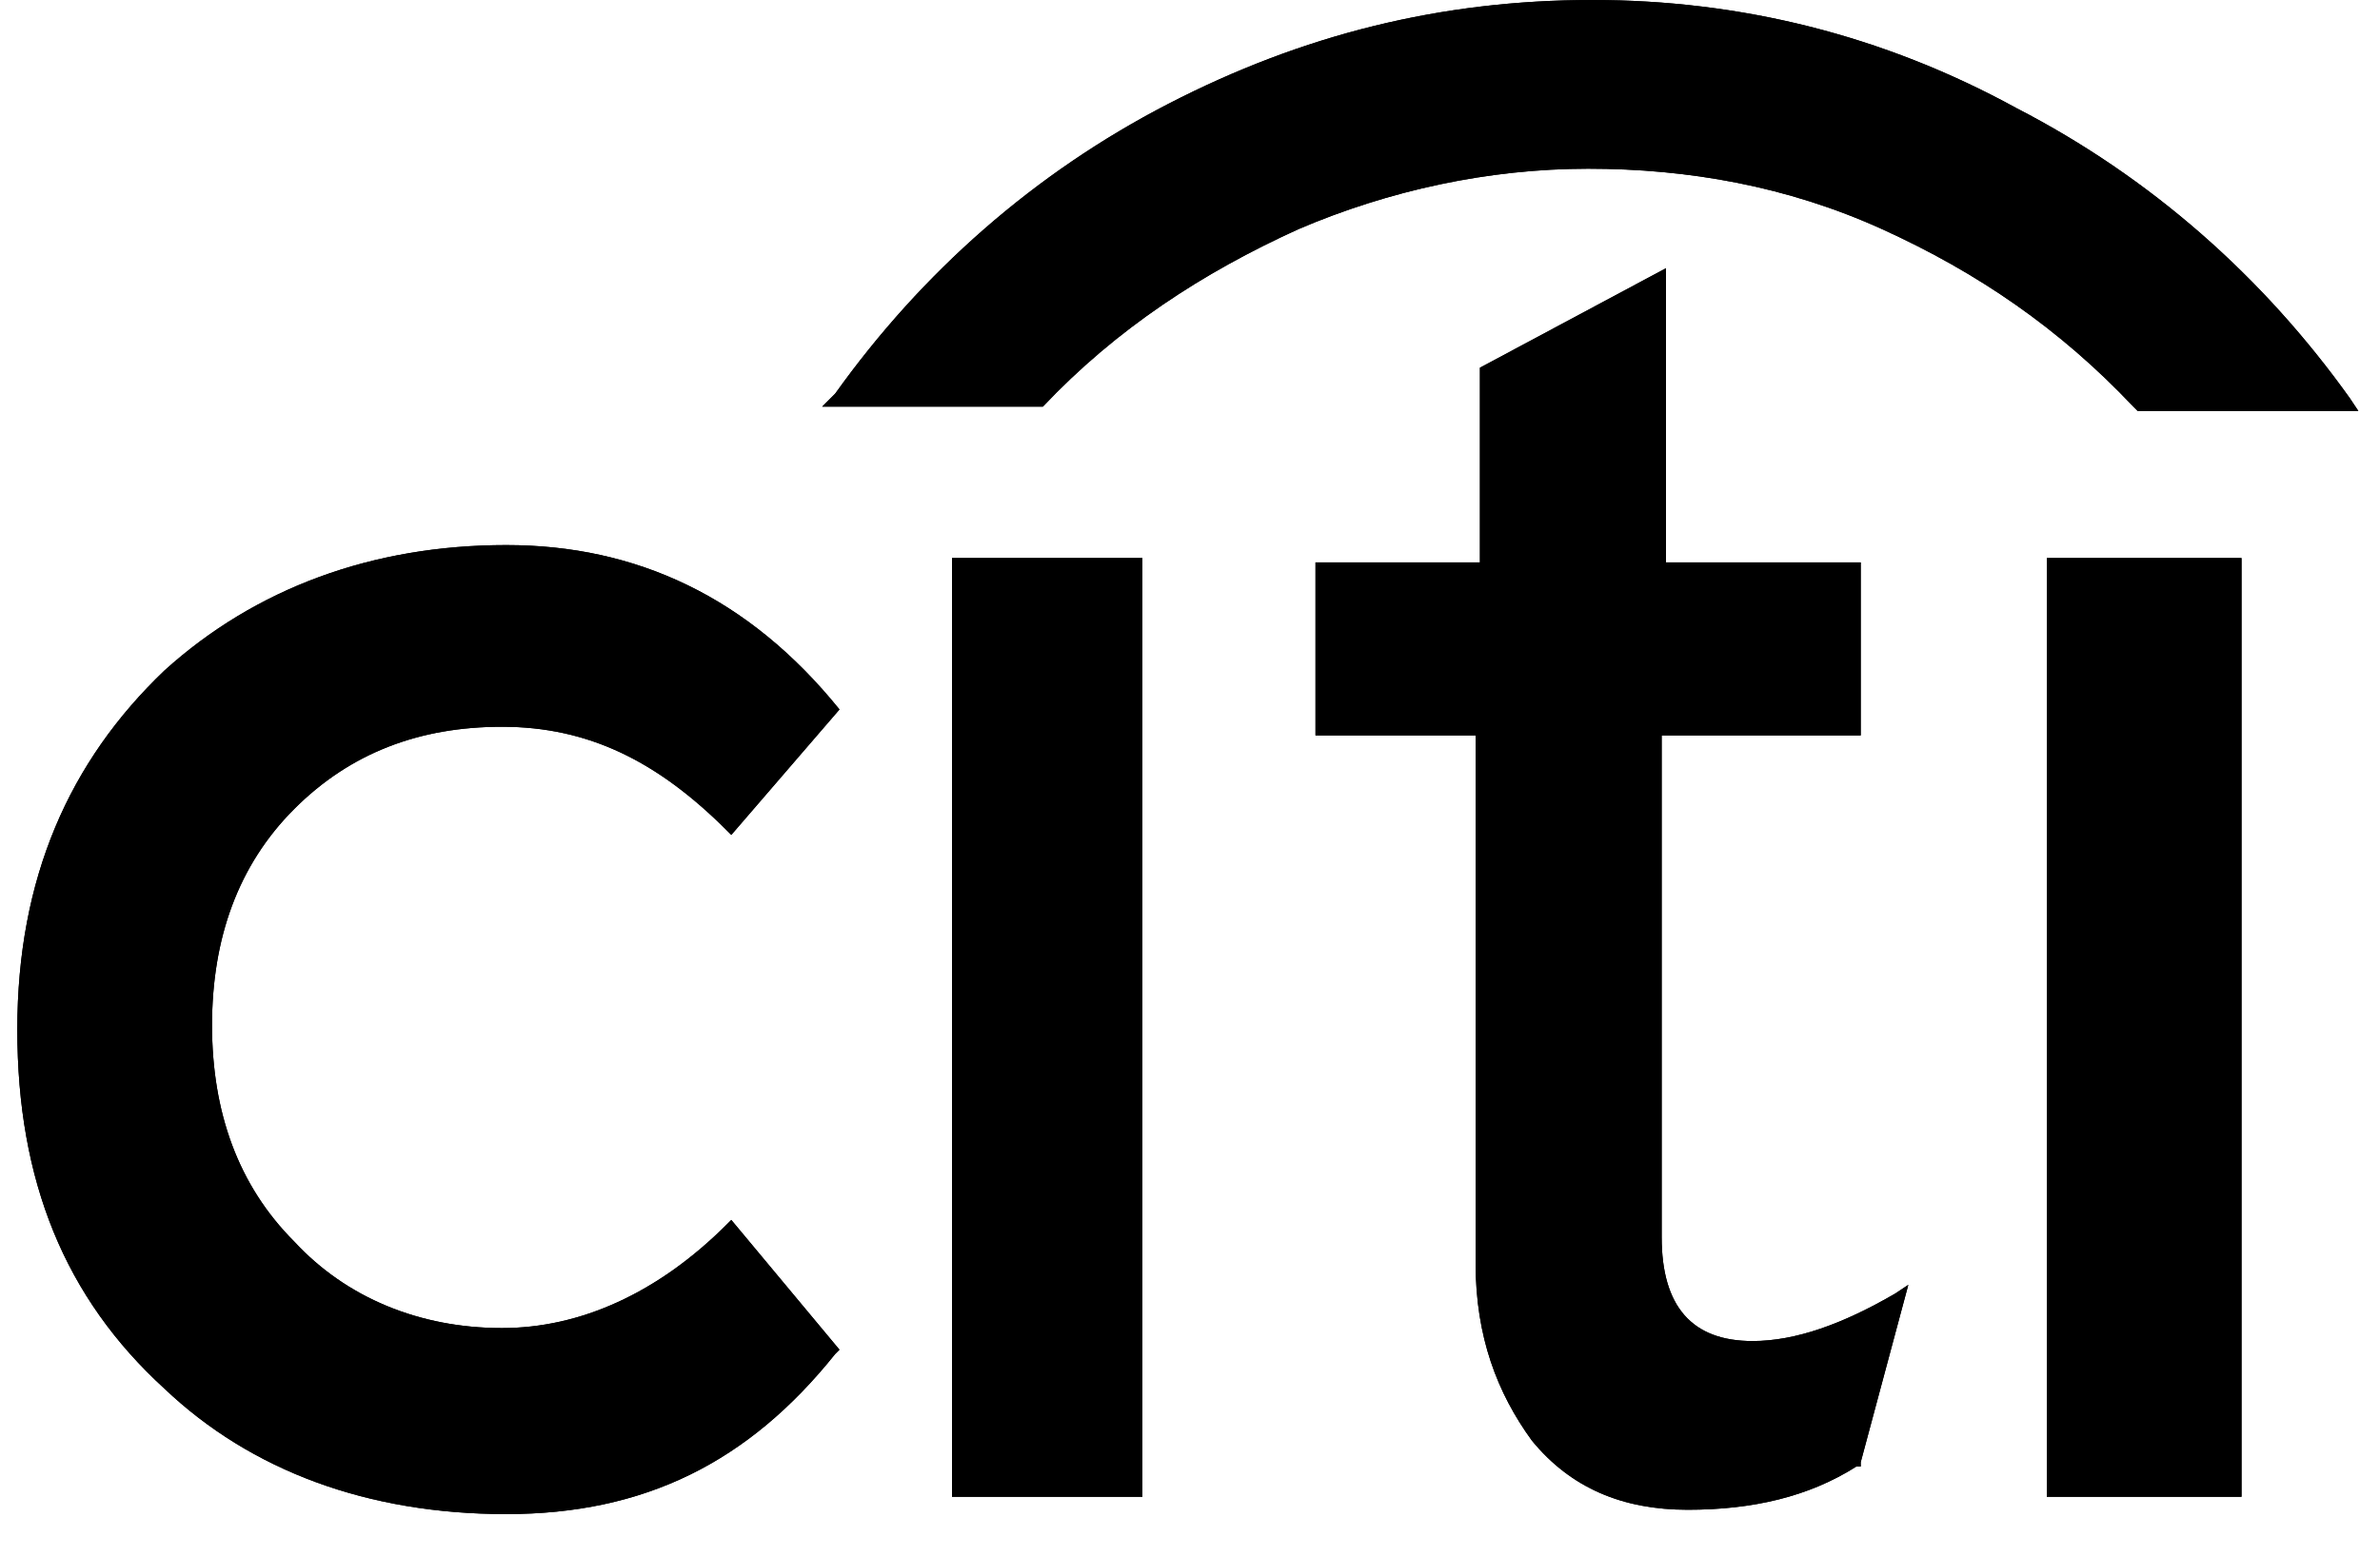 <?xml version="1.0" encoding="utf-8"?>
<!-- Generator: Adobe Illustrator 26.5.0, SVG Export Plug-In . SVG Version: 6.00 Build 0)  -->
<svg version="1.1" id="Layer_1" xmlns="http://www.w3.org/2000/svg" xmlns:xlink="http://www.w3.org/1999/xlink" x="0px" y="0px"
	 viewBox="0 0 55 36" style="enable-background:new 0 0 55 36;" xml:space="preserve">
<style type="text/css">
	.st0{fill:none;}
	.st1{fill-rule:evenodd;clip-rule:evenodd;}
</style>
<rect x="0.4" y="0" class="st0" width="54.2" height="35"/>
<path class="st1" d="M26.4,12.9h-4.4v21.7h4.4V12.9z"/>
<path class="st1" d="M30.4,13V17h3.7v12.2c0,1.7,0.5,3,1.3,4.1c0.9,1.1,2.1,1.6,3.6,1.6c1.5,0,2.8-0.3,3.9-1l0.1,0v-0.1l1.1-4.1
	l-0.3,0.2c-1.2,0.7-2.3,1.1-3.3,1.1c-1.4,0-2.1-0.8-2.1-2.4V17H43V13h-4.5V6.2l-4.3,2.3V13H30.4z"/>
<path class="st1" d="M51.8,12.9h-4.5v21.7h4.5V12.9z"/>
<path class="st1" d="M19.4,16.4L19.4,16.4c-2.1-2.6-4.7-3.8-7.7-3.8c-3.1,0-5.8,1-7.9,2.9c-2.2,2.1-3.4,4.8-3.4,8.3
	c0,3.5,1.1,6.2,3.4,8.3C5.8,34,8.5,35,11.7,35c3.2,0,5.6-1.2,7.6-3.7l0.1-0.1l-2.5-3l-0.1,0.1c-1.6,1.6-3.4,2.4-5.2,2.4
	c-1.9,0-3.6-0.7-4.8-2c-1.3-1.3-1.9-3-1.9-5c0-2,0.6-3.7,1.9-5c1.3-1.3,2.9-1.9,4.8-1.9c2,0,3.6,0.8,5.2,2.4l0.1,0.1L19.4,16.4
	L19.4,16.4z"/>
<path class="st1" d="M24.1,9.4c1.7-1.8,3.7-3.1,5.9-4.1c2.1-0.9,4.4-1.4,6.7-1.4c2.3,0,4.6,0.4,6.8,1.4c2.2,1,4.1,2.3,5.8,4.1
	l0.1,0.1h5.1l-0.2-0.3c-2-2.8-4.6-5.1-7.7-6.7C43.5,0.8,40.2,0,36.8,0c-3.5,0-6.7,0.8-9.8,2.4c-3.1,1.6-5.7,3.9-7.7,6.7L19,9.4
	L24.1,9.4L24.1,9.4L24.1,9.4z"/>
<path class="st1" d="M26.4,12.9h-4.4v21.7h4.4V12.9z"/>
<path class="st1" d="M30.4,13V17h3.7v12.2c0,1.7,0.5,3,1.3,4.1c0.9,1.1,2.1,1.6,3.6,1.6c1.5,0,2.8-0.3,3.9-1l0.1,0v-0.1l1.1-4.1
	l-0.3,0.2c-1.2,0.7-2.3,1.1-3.3,1.1c-1.4,0-2.1-0.8-2.1-2.4V17H43V13h-4.5V6.2l-4.3,2.3V13H30.4z"/>
<path class="st1" d="M51.8,12.9h-4.5v21.7h4.5V12.9z"/>
<path class="st1" d="M19.4,16.4L19.4,16.4c-2.1-2.6-4.7-3.8-7.7-3.8c-3.1,0-5.8,1-7.9,2.9c-2.2,2.1-3.4,4.8-3.4,8.3
	c0,3.5,1.1,6.2,3.4,8.3C5.8,34,8.5,35,11.7,35c3.2,0,5.6-1.2,7.6-3.7l0.1-0.1l-2.5-3l-0.1,0.1c-1.6,1.6-3.4,2.4-5.2,2.4
	c-1.9,0-3.6-0.7-4.8-2c-1.3-1.3-1.9-3-1.9-5c0-2,0.6-3.7,1.9-5c1.3-1.3,2.9-1.9,4.8-1.9c2,0,3.6,0.8,5.2,2.4l0.1,0.1L19.4,16.4
	L19.4,16.4z"/>
<path class="st1" d="M24.1,9.4c1.7-1.8,3.7-3.1,5.9-4.1c2.1-0.9,4.4-1.4,6.7-1.4c2.3,0,4.6,0.4,6.8,1.4c2.2,1,4.1,2.3,5.8,4.1
	l0.1,0.1h5.1l-0.2-0.3c-2-2.8-4.6-5.1-7.7-6.7C43.5,0.8,40.2,0,36.8,0c-3.5,0-6.7,0.8-9.8,2.4c-3.1,1.6-5.7,3.9-7.7,6.7L19,9.4
	L24.1,9.4L24.1,9.4L24.1,9.4z"/>
</svg>
